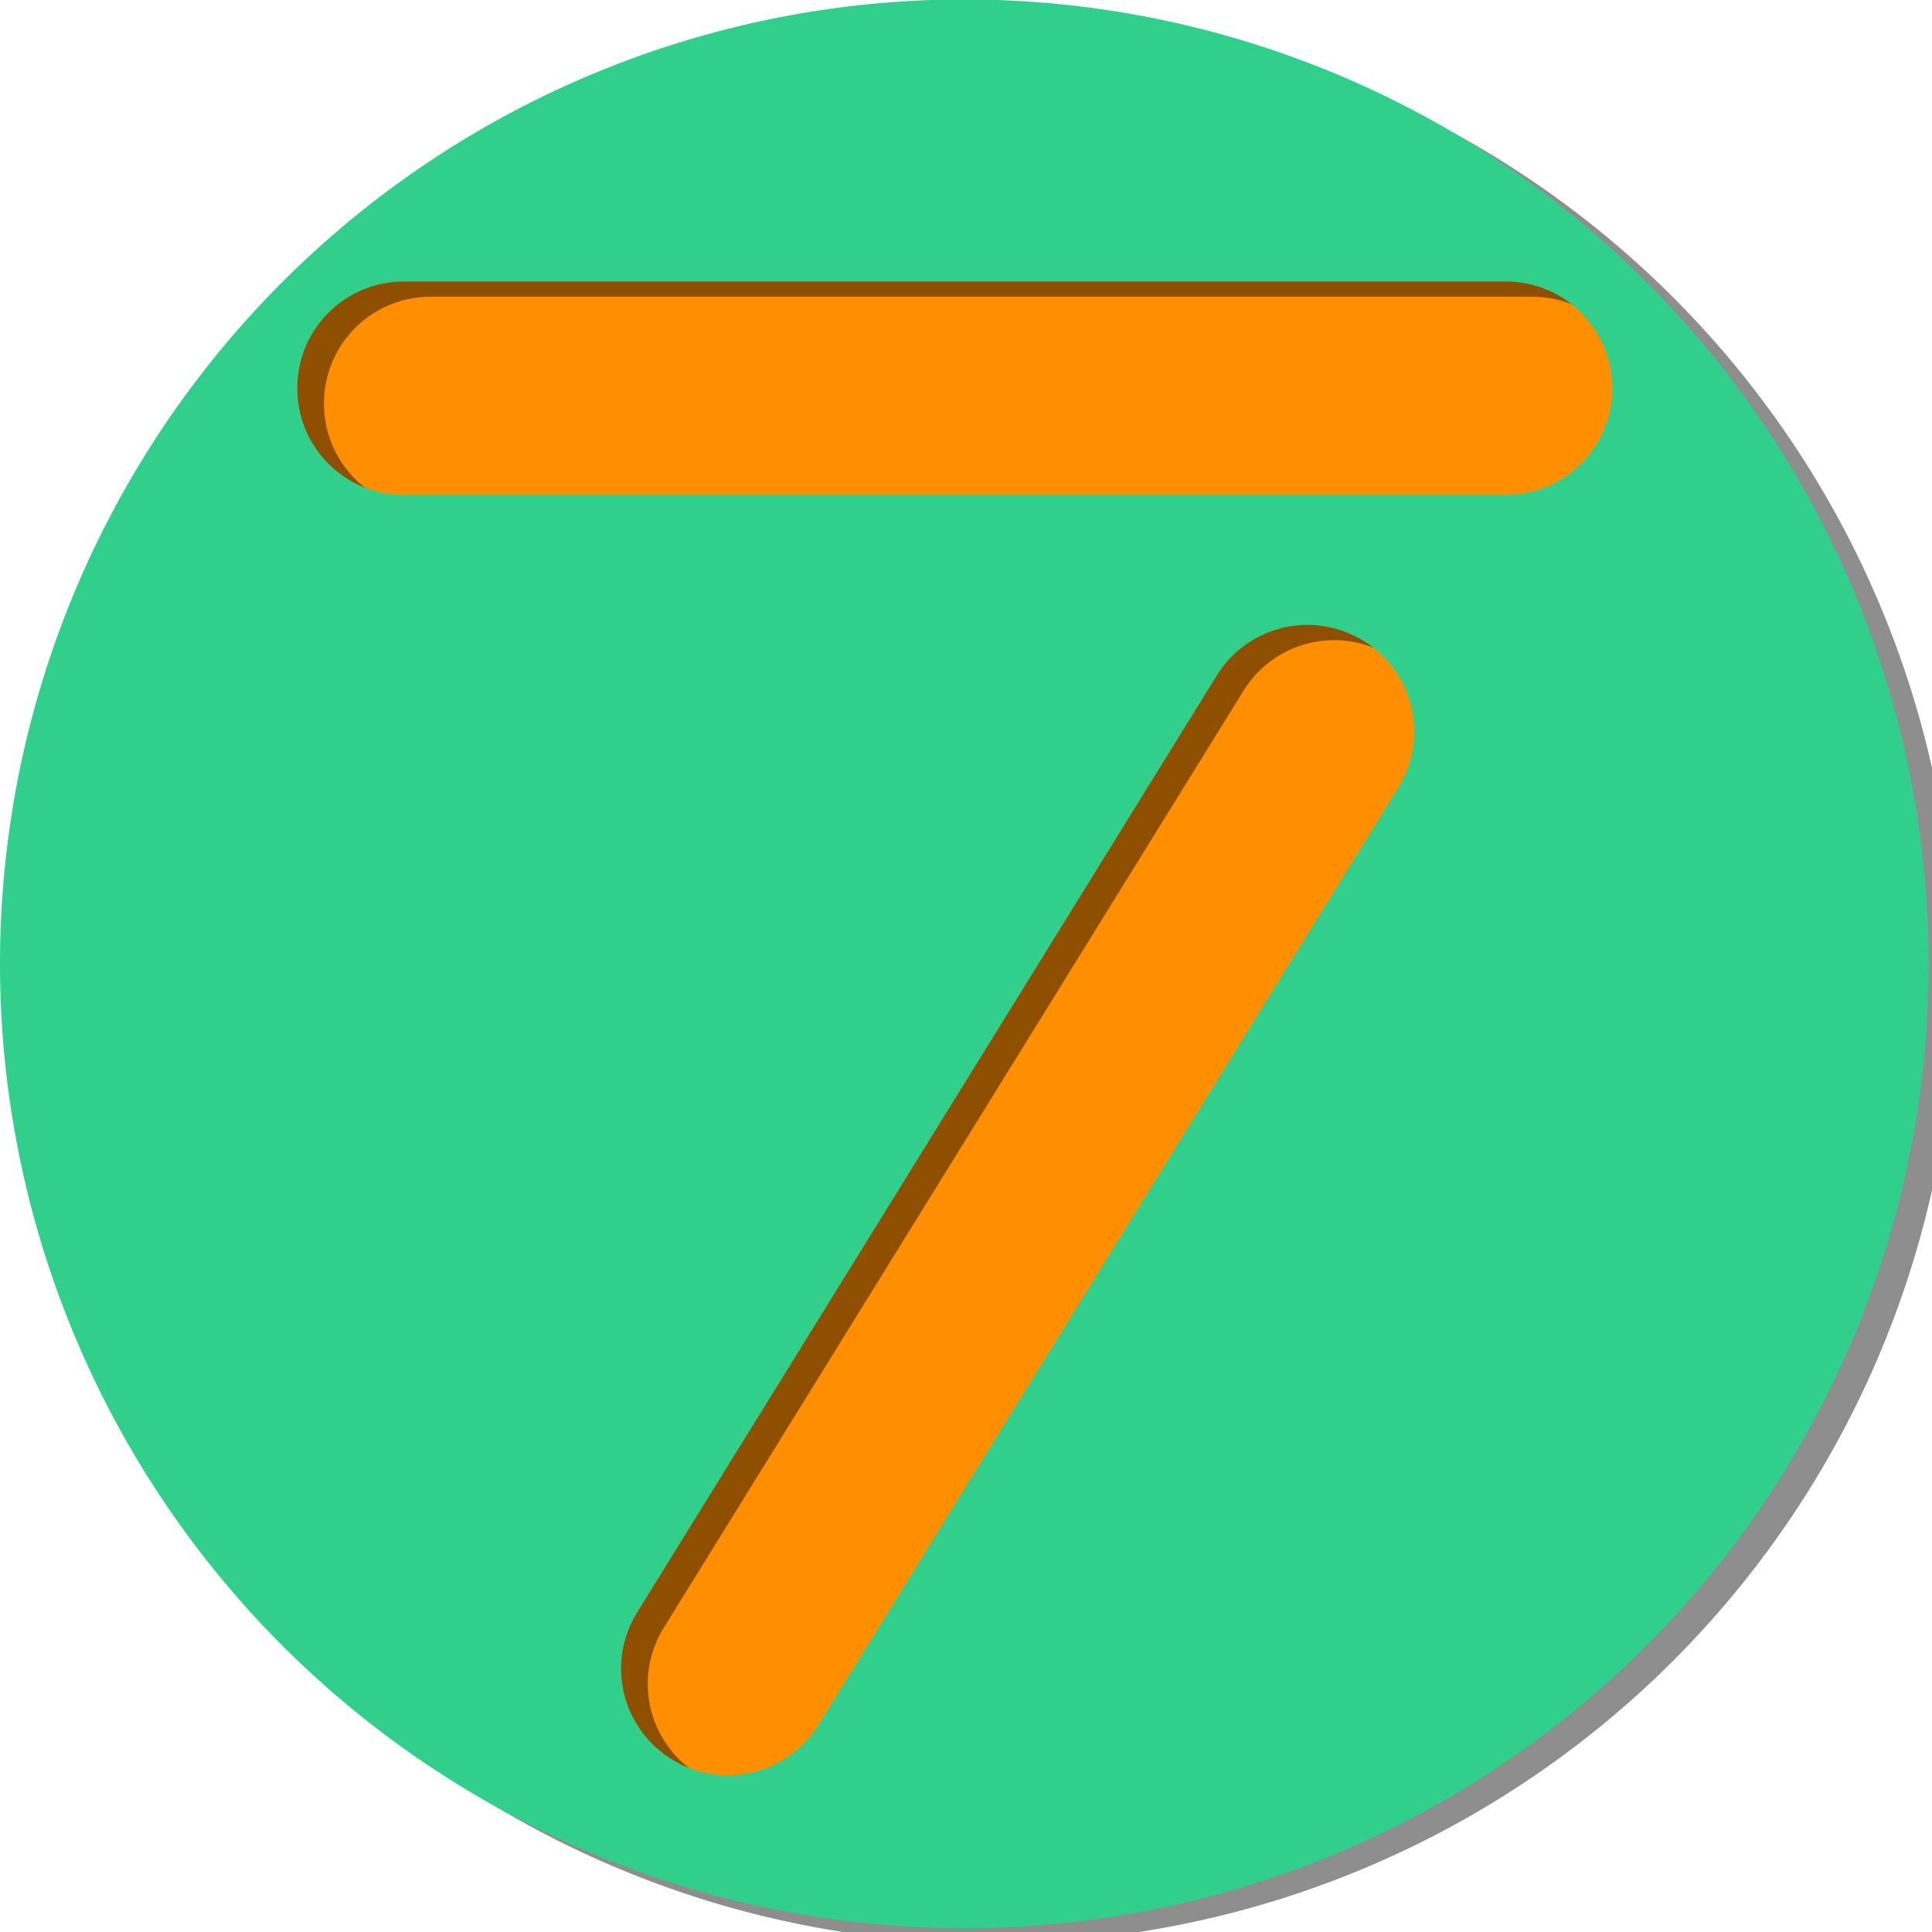 <?xml version="1.0" encoding="UTF-8" standalone="no"?>
<!-- Created with Inkscape (http://www.inkscape.org/) -->

<svg
   xmlns:dc="http://purl.org/dc/elements/1.1/"
   xmlns:cc="http://creativecommons.org/ns#"
   xmlns:rdf="http://www.w3.org/1999/02/22-rdf-syntax-ns#"
   xmlns:svg="http://www.w3.org/2000/svg"
   xmlns="http://www.w3.org/2000/svg"
   xmlns:sodipodi="http://sodipodi.sourceforge.net/DTD/sodipodi-0.dtd"
   xmlns:inkscape="http://www.inkscape.org/namespaces/inkscape"
   width="256"
   height="256"
   viewBox="0 0 256 256"
   id="svg2"
   version="1.1"
   inkscape:version="0.91 r13725"
   sodipodi:docname="7pros_2holes2colors.svg"
   inkscape:export-filename="/home/gjum/uni/4.Sem/cit/7pros_2holes2colors.png"
   inkscape:export-xdpi="82.617302"
   inkscape:export-ydpi="82.617302">
  <defs
     id="defs4">
    <filter
       inkscape:collect="always"
       style="color-interpolation-filters:sRGB"
       id="filter4361"
       x="-0.046"
       width="1.091"
       y="-0.046"
       height="1.091">
      <feGaussianBlur
         inkscape:collect="always"
         stdDeviation="4.856"
         id="feGaussianBlur4363" />
    </filter>
  </defs>
  <sodipodi:namedview
     id="base"
     pagecolor="#ffffff"
     bordercolor="#666666"
     borderopacity="1.0"
     inkscape:pageopacity="0.0"
     inkscape:pageshadow="2"
     inkscape:zoom="1.979899"
     inkscape:cx="191.01387"
     inkscape:cy="119.75296"
     inkscape:document-units="px"
     inkscape:current-layer="layer1"
     showgrid="false"
     units="px"
     inkscape:window-width="1364"
     inkscape:window-height="747"
     inkscape:window-x="0"
     inkscape:window-y="0"
     inkscape:window-maximized="1" />
  <g
     inkscape:label="Layer 1"
     inkscape:groupmode="layer"
     id="layer1"
     transform="translate(0,-796.362)">
    <ellipse
       style="fill:#ff8f00;fill-opacity:1;fill-rule:nonzero;stroke:none;stroke-width:3.543;stroke-miterlimit:4;stroke-dasharray:none;stroke-dashoffset:0;stroke-opacity:0.725"
       id="path5428"
       cx="127.784"
       cy="924.325"
       rx="125.764"
       ry="124.501" />
    <path
       inkscape:connector-curvature="0"
       style="fill:#000000;fill-opacity:0.443;stroke:none;stroke-width:3.543;stroke-miterlimit:4;stroke-dasharray:none;stroke-dashoffset:0;stroke-opacity:0.725;filter:url(#filter4361)"
       d="M 131.321,798.309 A 127.784,127.784 0 0 0 3.536,926.094 127.784,127.784 0 0 0 131.321,1053.877 127.784,127.784 0 0 0 259.104,926.094 127.784,127.784 0 0 0 131.321,798.309 Z m -74.248,37.377 145.969,0 c 7.835,0 14.141,6.306 14.141,14.141 0,7.835 -6.306,14.143 -14.141,14.143 l -145.969,0 c -7.835,0 -14.141,-6.308 -14.141,-14.143 0,-7.835 6.306,-14.141 14.141,-14.141 z m 119.158,45.514 c 2.72,-0.107 5.502,0.571 8,2.117 6.663,4.122 8.708,12.804 4.586,19.467 l -76.799,124.131 c -4.122,6.663 -12.804,8.708 -19.467,4.586 -6.663,-4.122 -8.708,-12.804 -4.586,-19.467 L 164.764,887.903 c 2.576,-4.164 6.934,-6.525 11.467,-6.703 z"
       id="path4174-7" />
    <path
       style="fill:#30cf8c;fill-opacity:1;stroke:none;stroke-width:3.543;stroke-miterlimit:4;stroke-dasharray:none;stroke-dashoffset:0;stroke-opacity:0.725"
       d="M 127.785 -0.074 A 127.784 127.784 0 0 0 0 127.711 A 127.784 127.784 0 0 0 127.785 255.494 A 127.784 127.784 0 0 0 255.568 127.711 A 127.784 127.784 0 0 0 127.785 -0.074 z M 53.537 37.303 L 199.506 37.303 C 207.341 37.303 213.646 43.609 213.646 51.443 C 213.646 59.278 207.341 65.586 199.506 65.586 L 53.537 65.586 C 45.702 65.586 39.396 59.278 39.396 51.443 C 39.396 43.609 45.702 37.303 53.537 37.303 z M 172.695 82.816 C 175.415 82.709 178.197 83.388 180.695 84.934 C 187.358 89.056 189.403 97.738 185.281 104.4 L 108.482 228.531 C 104.36 235.194 95.678 237.239 89.016 233.117 C 82.353 228.995 80.308 220.313 84.43 213.65 L 161.229 89.52 C 163.805 85.355 168.163 82.995 172.695 82.816 z "
       id="path4174"
       transform="translate(0,796.362)" />
  </g>
</svg>
